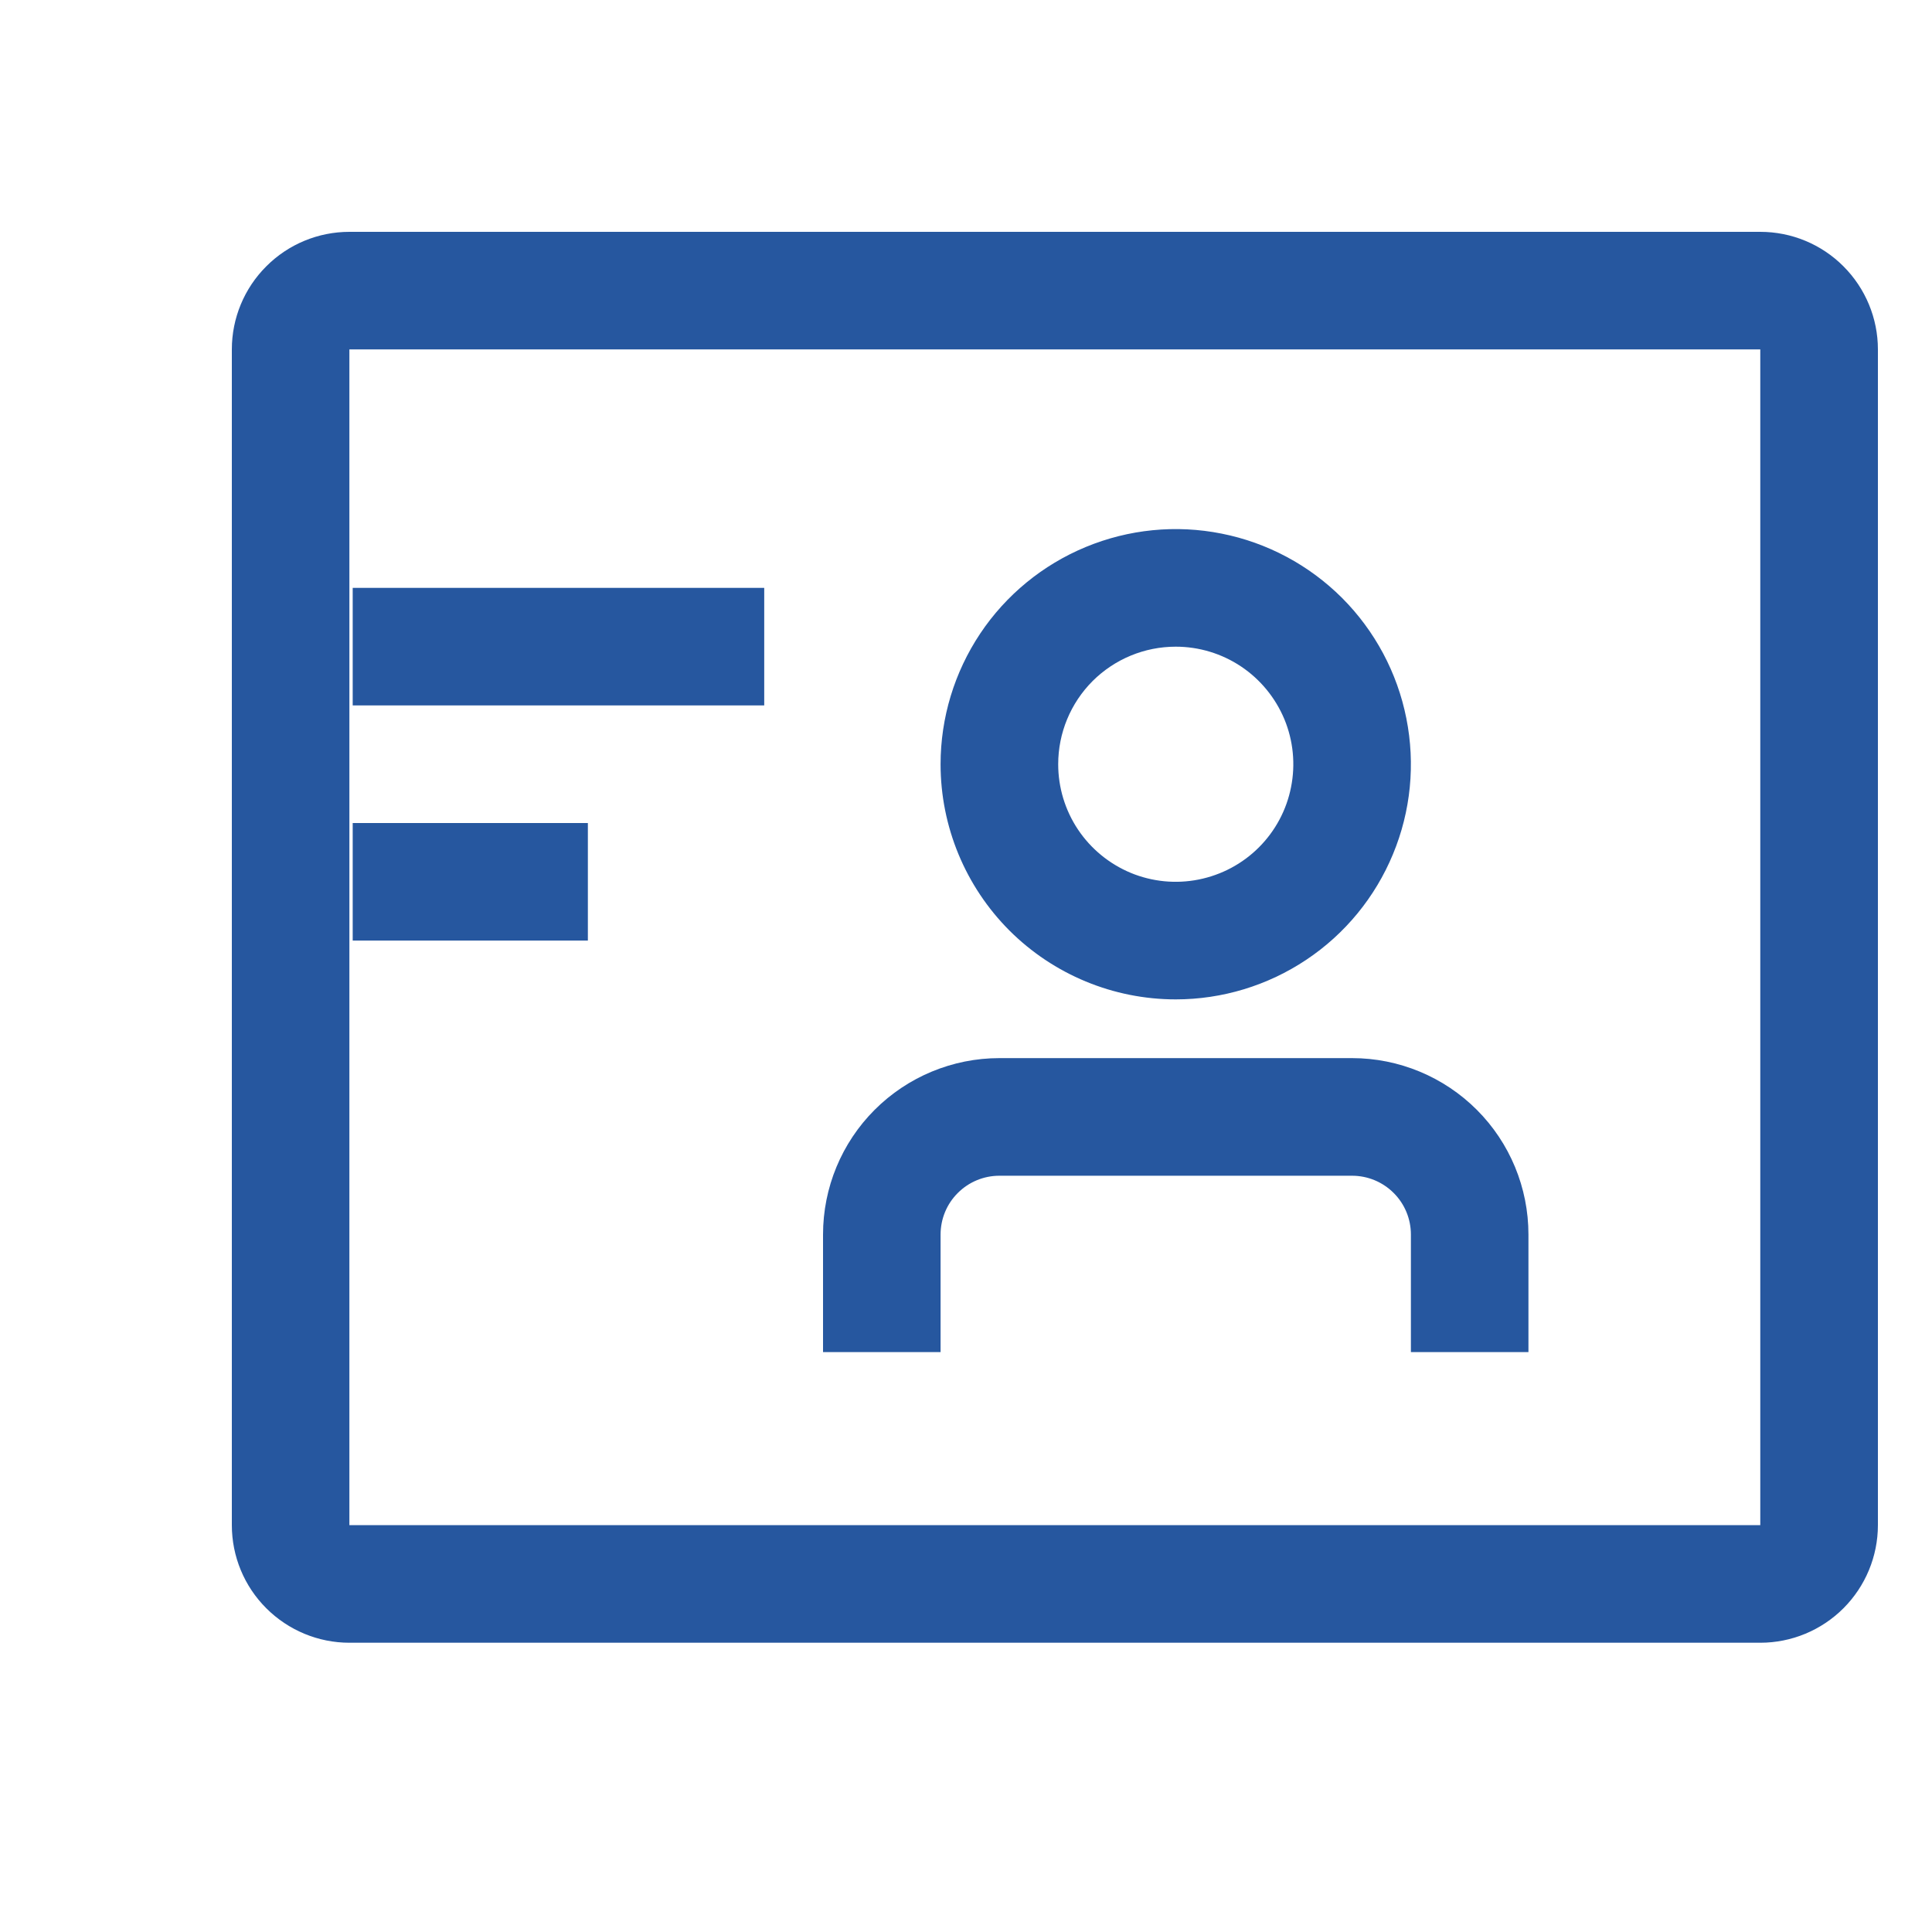 <svg width="25" height="25" viewBox="0 0 25 25" fill="none" xmlns="http://www.w3.org/2000/svg">
<path d="M22.778 4.521V19.735H4.521V4.521H22.778ZM22.778 3H4.521C4.118 3 3.731 3.16 3.446 3.446C3.16 3.731 3 4.118 3 4.521V19.735C3 20.139 3.16 20.526 3.446 20.811C3.731 21.096 4.118 21.257 4.521 21.257H22.778C23.182 21.257 23.569 21.096 23.854 20.811C24.139 20.526 24.3 20.139 24.3 19.735V4.521C24.3 4.118 24.139 3.731 23.854 3.446C23.569 3.16 23.182 3 22.778 3Z" fill="#26579F"/>
<path d="M4.564 7.607H9.889V9.128H4.564V7.607Z" fill="#26579F"/>
<path d="M4.564 10.65H7.607V12.171H4.564V10.65Z" fill="#26579F"/>
<path d="M17.496 13.692H12.932C12.327 13.692 11.746 13.933 11.318 14.361C10.89 14.789 10.65 15.369 10.65 15.975V17.496H12.171V15.975C12.171 15.773 12.251 15.579 12.394 15.437C12.537 15.294 12.73 15.214 12.932 15.214H17.496C17.698 15.214 17.891 15.294 18.034 15.437C18.177 15.579 18.257 15.773 18.257 15.975V17.496H19.778V15.975C19.778 15.369 19.538 14.789 19.11 14.361C18.682 13.933 18.101 13.692 17.496 13.692Z" fill="#26579F"/>
<path d="M15.214 12.932C15.816 12.932 16.404 12.753 16.904 12.419C17.405 12.085 17.795 11.609 18.025 11.053C18.256 10.497 18.316 9.886 18.198 9.295C18.081 8.705 17.791 8.163 17.366 7.737C16.94 7.312 16.398 7.022 15.808 6.905C15.217 6.787 14.606 6.848 14.05 7.078C13.494 7.308 13.018 7.698 12.684 8.198C12.35 8.699 12.171 9.287 12.171 9.889C12.171 10.696 12.492 11.47 13.062 12.041C13.633 12.611 14.407 12.932 15.214 12.932ZM15.214 8.368C15.515 8.368 15.809 8.457 16.059 8.624C16.309 8.791 16.504 9.029 16.62 9.307C16.735 9.585 16.765 9.891 16.706 10.186C16.648 10.481 16.503 10.752 16.29 10.965C16.077 11.178 15.806 11.322 15.511 11.381C15.216 11.44 14.91 11.41 14.632 11.295C14.354 11.179 14.116 10.984 13.949 10.734C13.782 10.484 13.693 10.19 13.693 9.889C13.693 9.485 13.853 9.099 14.138 8.813C14.424 8.528 14.81 8.368 15.214 8.368Z" fill="#26579F"/>
</svg>
